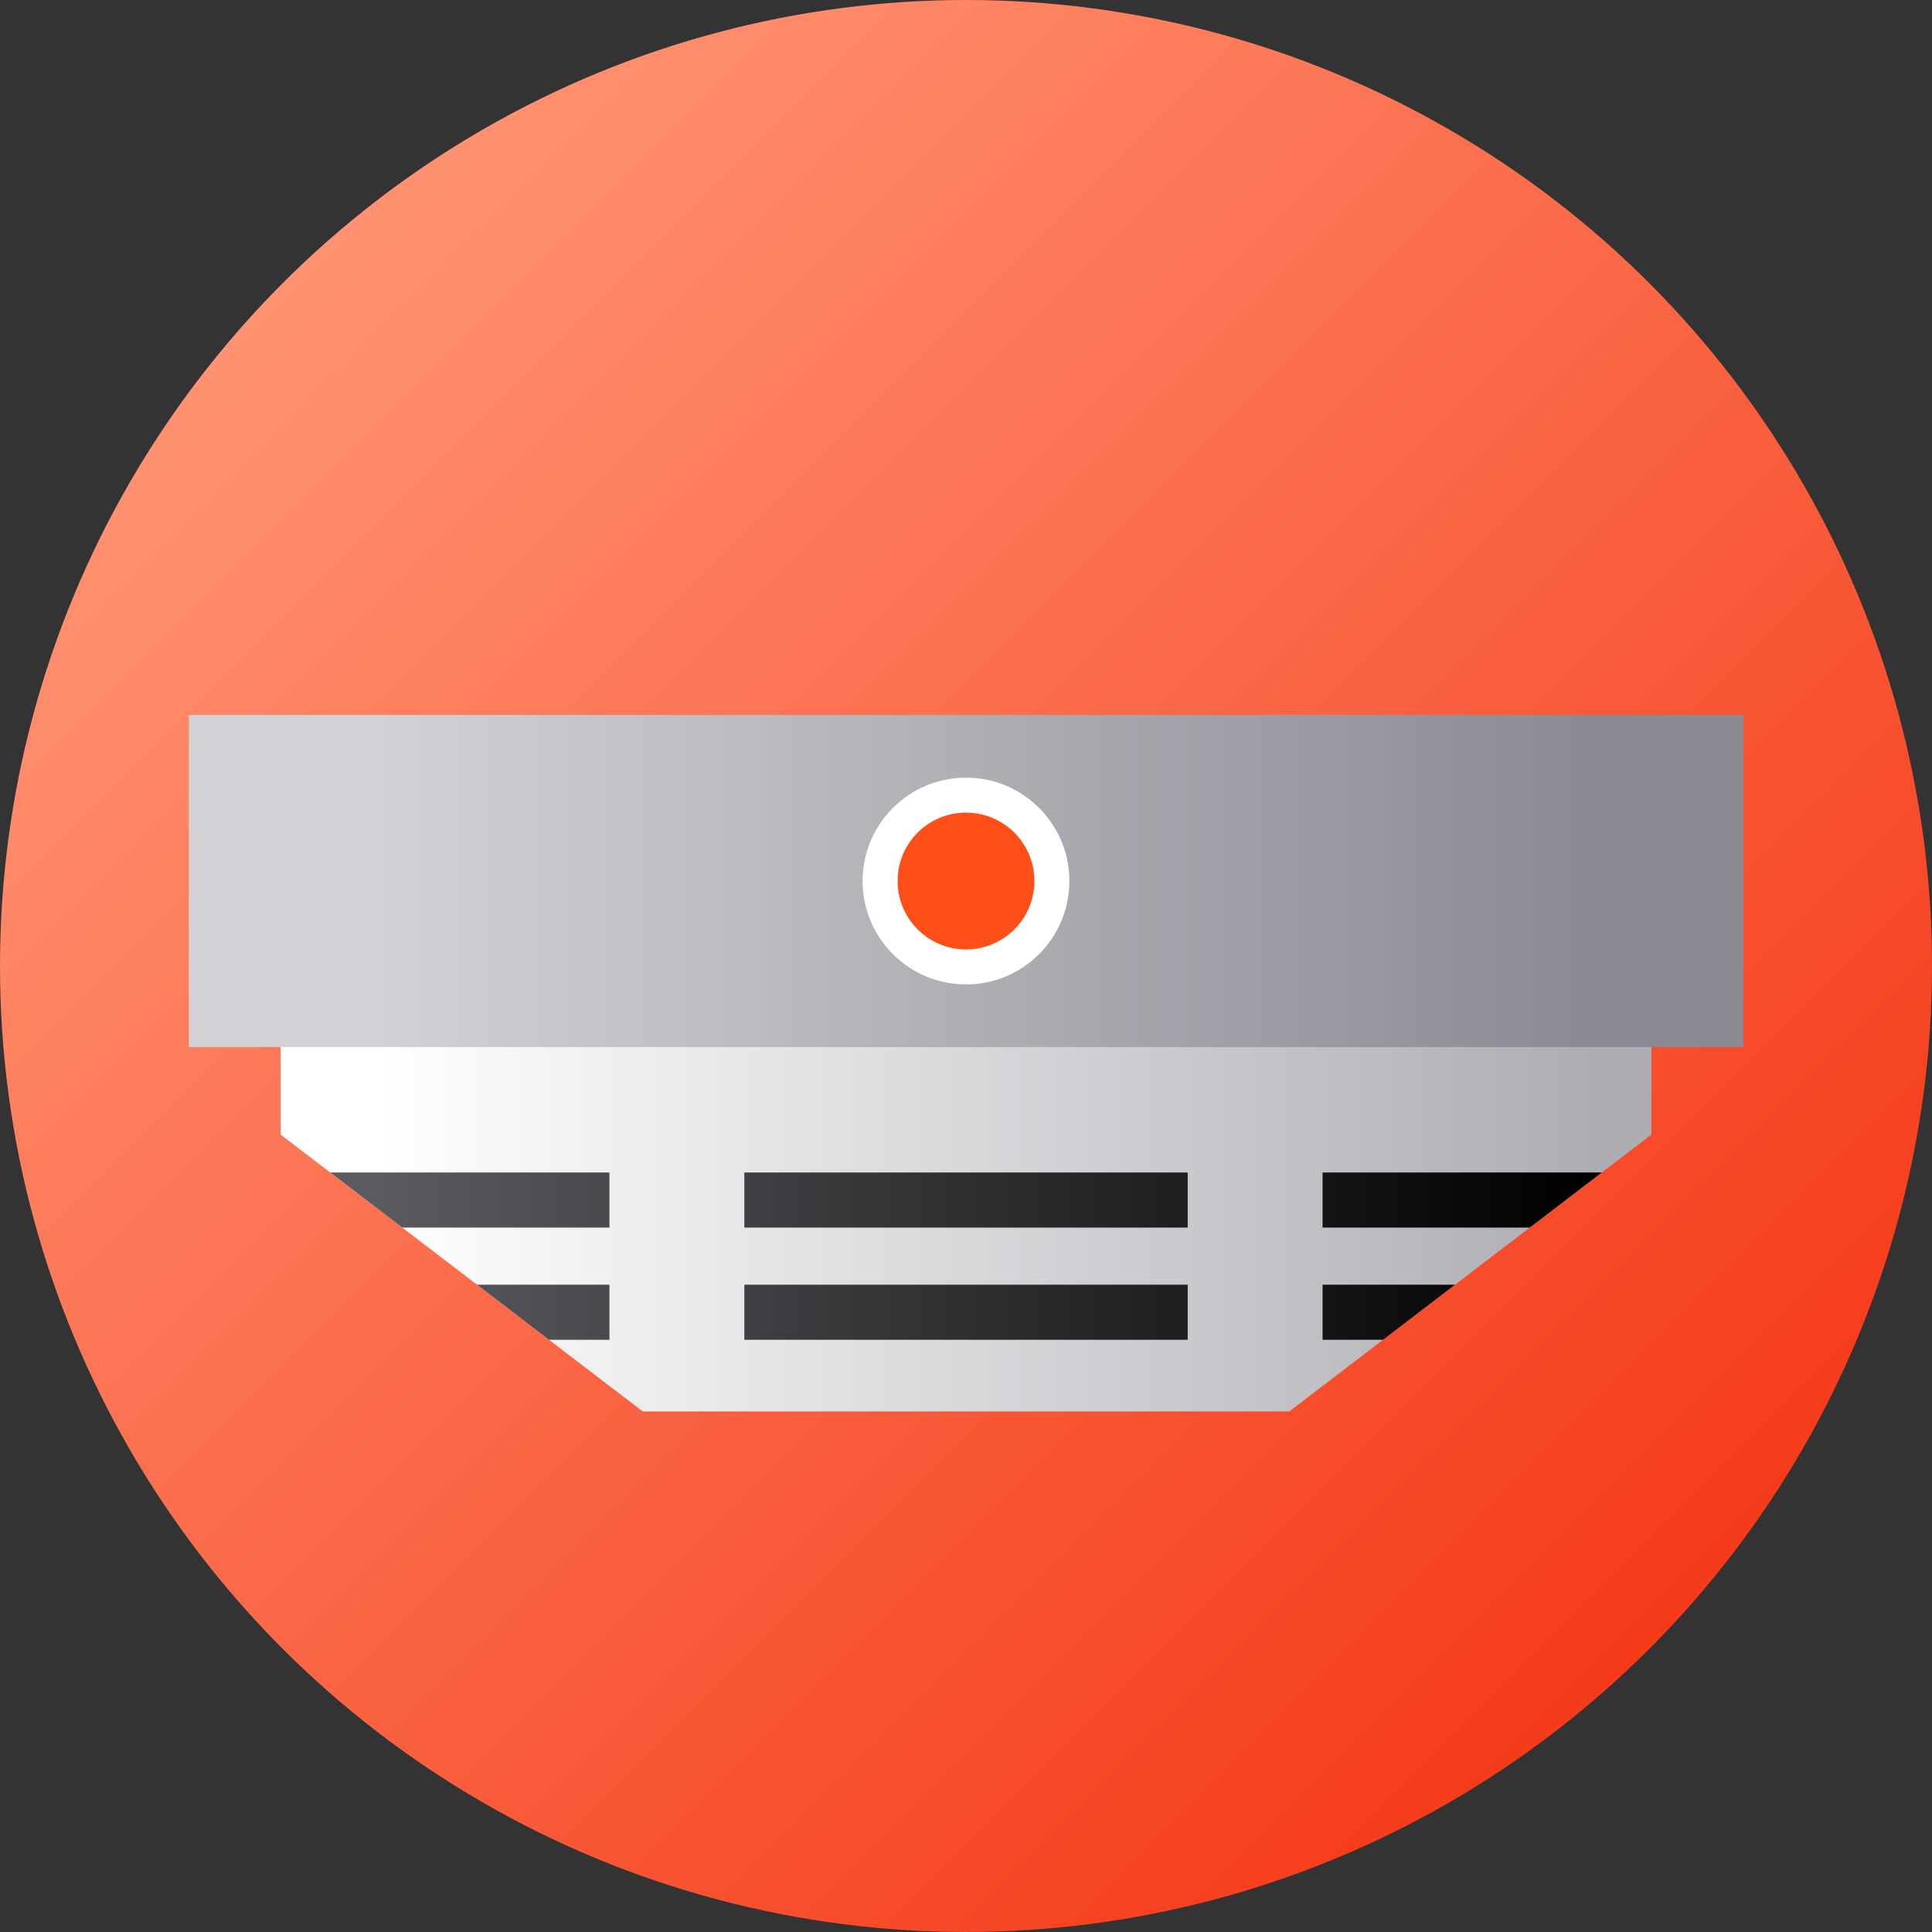 <?xml version="1.0" encoding="iso-8859-1"?>
<!-- Generator: Adobe Illustrator 19.0.0, SVG Export Plug-In . SVG Version: 6.00 Build 0)  -->
<svg version="1.1" id="Capa_1" xmlns="http://www.w3.org/2000/svg" xmlns:xlink="http://www.w3.org/1999/xlink" x="0px" y="0px"
	 viewBox="0 0 511.993 511.993" style="enable-background:new 0 0 511.993 511.993;" xml:space="preserve">
<rect x="0" y="0" width="511.993" height="511.993" fill="#333333" stroke="none"/>
<linearGradient id="SVGID_1_" gradientUnits="userSpaceOnUse" x1="69.654" y1="448.212" x2="416.136" y2="101.73" gradientTransform="matrix(1.045 0 0 -1.045 2.199 543.309)">
	<stop  offset="0" style="stop-color:#FF9272"/>
	<stop  offset="1" style="stop-color:#F53B19"/>
</linearGradient>
<circle style="fill:url(#SVGID_1_);" cx="255.996" cy="255.996" r="255.996"/>
<linearGradient id="SVGID_2_" gradientUnits="userSpaceOnUse" x1="93.895" y1="213.129" x2="401.895" y2="213.129" gradientTransform="matrix(1.045 0 0 -1.045 2.199 543.309)">
	<stop  offset="0" style="stop-color:#FFFFFF"/>
	<stop  offset="1" style="stop-color:#AEADB3"/>
</linearGradient>
<polygon style="fill:url(#SVGID_2_);" points="437.619,267.179 74.381,267.179 74.382,300.683 170.34,374.048 341.66,374.048 
	437.618,300.683 "/>
<linearGradient id="SVGID_3_" gradientUnits="userSpaceOnUse" x1="93.895" y1="296.521" x2="401.895" y2="296.521" gradientTransform="matrix(1.045 0 0 -1.045 2.199 543.309)">
	<stop  offset="0" style="stop-color:#D3D1D6"/>
	<stop  offset="1" style="stop-color:#8B8992"/>
</linearGradient>
<rect x="50.04" y="189.479" style="fill:url(#SVGID_3_);" width="411.924" height="88"/>
<g>
	
		<linearGradient id="SVGID_4_" gradientUnits="userSpaceOnUse" x1="93.895" y1="215.615" x2="401.895" y2="215.615" gradientTransform="matrix(1.045 0 0 -1.045 2.199 543.309)">
		<stop  offset="0" style="stop-color:#5B5A5F"/>
		<stop  offset="1" style="stop-color:#000000"/>
	</linearGradient>
	<rect x="197.253" y="310.717" style="fill:url(#SVGID_4_);" width="117.497" height="14.599"/>
	
		<linearGradient id="SVGID_5_" gradientUnits="userSpaceOnUse" x1="93.895" y1="215.611" x2="401.895" y2="215.611" gradientTransform="matrix(1.045 0 0 -1.045 2.199 543.309)">
		<stop  offset="0" style="stop-color:#5B5A5F"/>
		<stop  offset="1" style="stop-color:#000000"/>
	</linearGradient>
	<polygon style="fill:url(#SVGID_5_);" points="161.509,310.722 161.509,325.318 106.601,325.318 87.521,310.722 	"/>
	
		<linearGradient id="SVGID_6_" gradientUnits="userSpaceOnUse" x1="93.895" y1="215.611" x2="401.895" y2="215.611" gradientTransform="matrix(1.045 0 0 -1.045 2.199 543.309)">
		<stop  offset="0" style="stop-color:#5B5A5F"/>
		<stop  offset="1" style="stop-color:#000000"/>
	</linearGradient>
	<polygon style="fill:url(#SVGID_6_);" points="424.478,310.722 405.399,325.318 350.491,325.318 350.491,310.722 	"/>
	
		<linearGradient id="SVGID_7_" gradientUnits="userSpaceOnUse" x1="93.895" y1="187.155" x2="401.895" y2="187.155" gradientTransform="matrix(1.045 0 0 -1.045 2.199 543.309)">
		<stop  offset="0" style="stop-color:#5B5A5F"/>
		<stop  offset="1" style="stop-color:#000000"/>
	</linearGradient>
	<rect x="197.253" y="340.454" style="fill:url(#SVGID_7_);" width="117.497" height="14.599"/>
	
		<linearGradient id="SVGID_8_" gradientUnits="userSpaceOnUse" x1="93.895" y1="187.152" x2="401.895" y2="187.152" gradientTransform="matrix(1.045 0 0 -1.045 2.199 543.309)">
		<stop  offset="0" style="stop-color:#5B5A5F"/>
		<stop  offset="1" style="stop-color:#000000"/>
	</linearGradient>
	<polygon style="fill:url(#SVGID_8_);" points="161.509,340.458 161.509,355.054 145.488,355.054 126.409,340.458 	"/>
	
		<linearGradient id="SVGID_9_" gradientUnits="userSpaceOnUse" x1="93.895" y1="187.152" x2="401.895" y2="187.152" gradientTransform="matrix(1.045 0 0 -1.045 2.199 543.309)">
		<stop  offset="0" style="stop-color:#5B5A5F"/>
		<stop  offset="1" style="stop-color:#000000"/>
	</linearGradient>
	<polygon style="fill:url(#SVGID_9_);" points="385.591,340.458 366.512,355.054 350.491,355.054 350.491,340.458 	"/>
</g>
<circle style="fill:#FFFFFF;" cx="255.996" cy="233.479" r="27.397"/>
<circle style="fill:#FF4F19;" cx="255.996" cy="233.479" r="18.13"/>
<g>
</g>
<g>
</g>
<g>
</g>
<g>
</g>
<g>
</g>
<g>
</g>
<g>
</g>
<g>
</g>
<g>
</g>
<g>
</g>
<g>
</g>
<g>
</g>
<g>
</g>
<g>
</g>
<g>
</g>
</svg>
